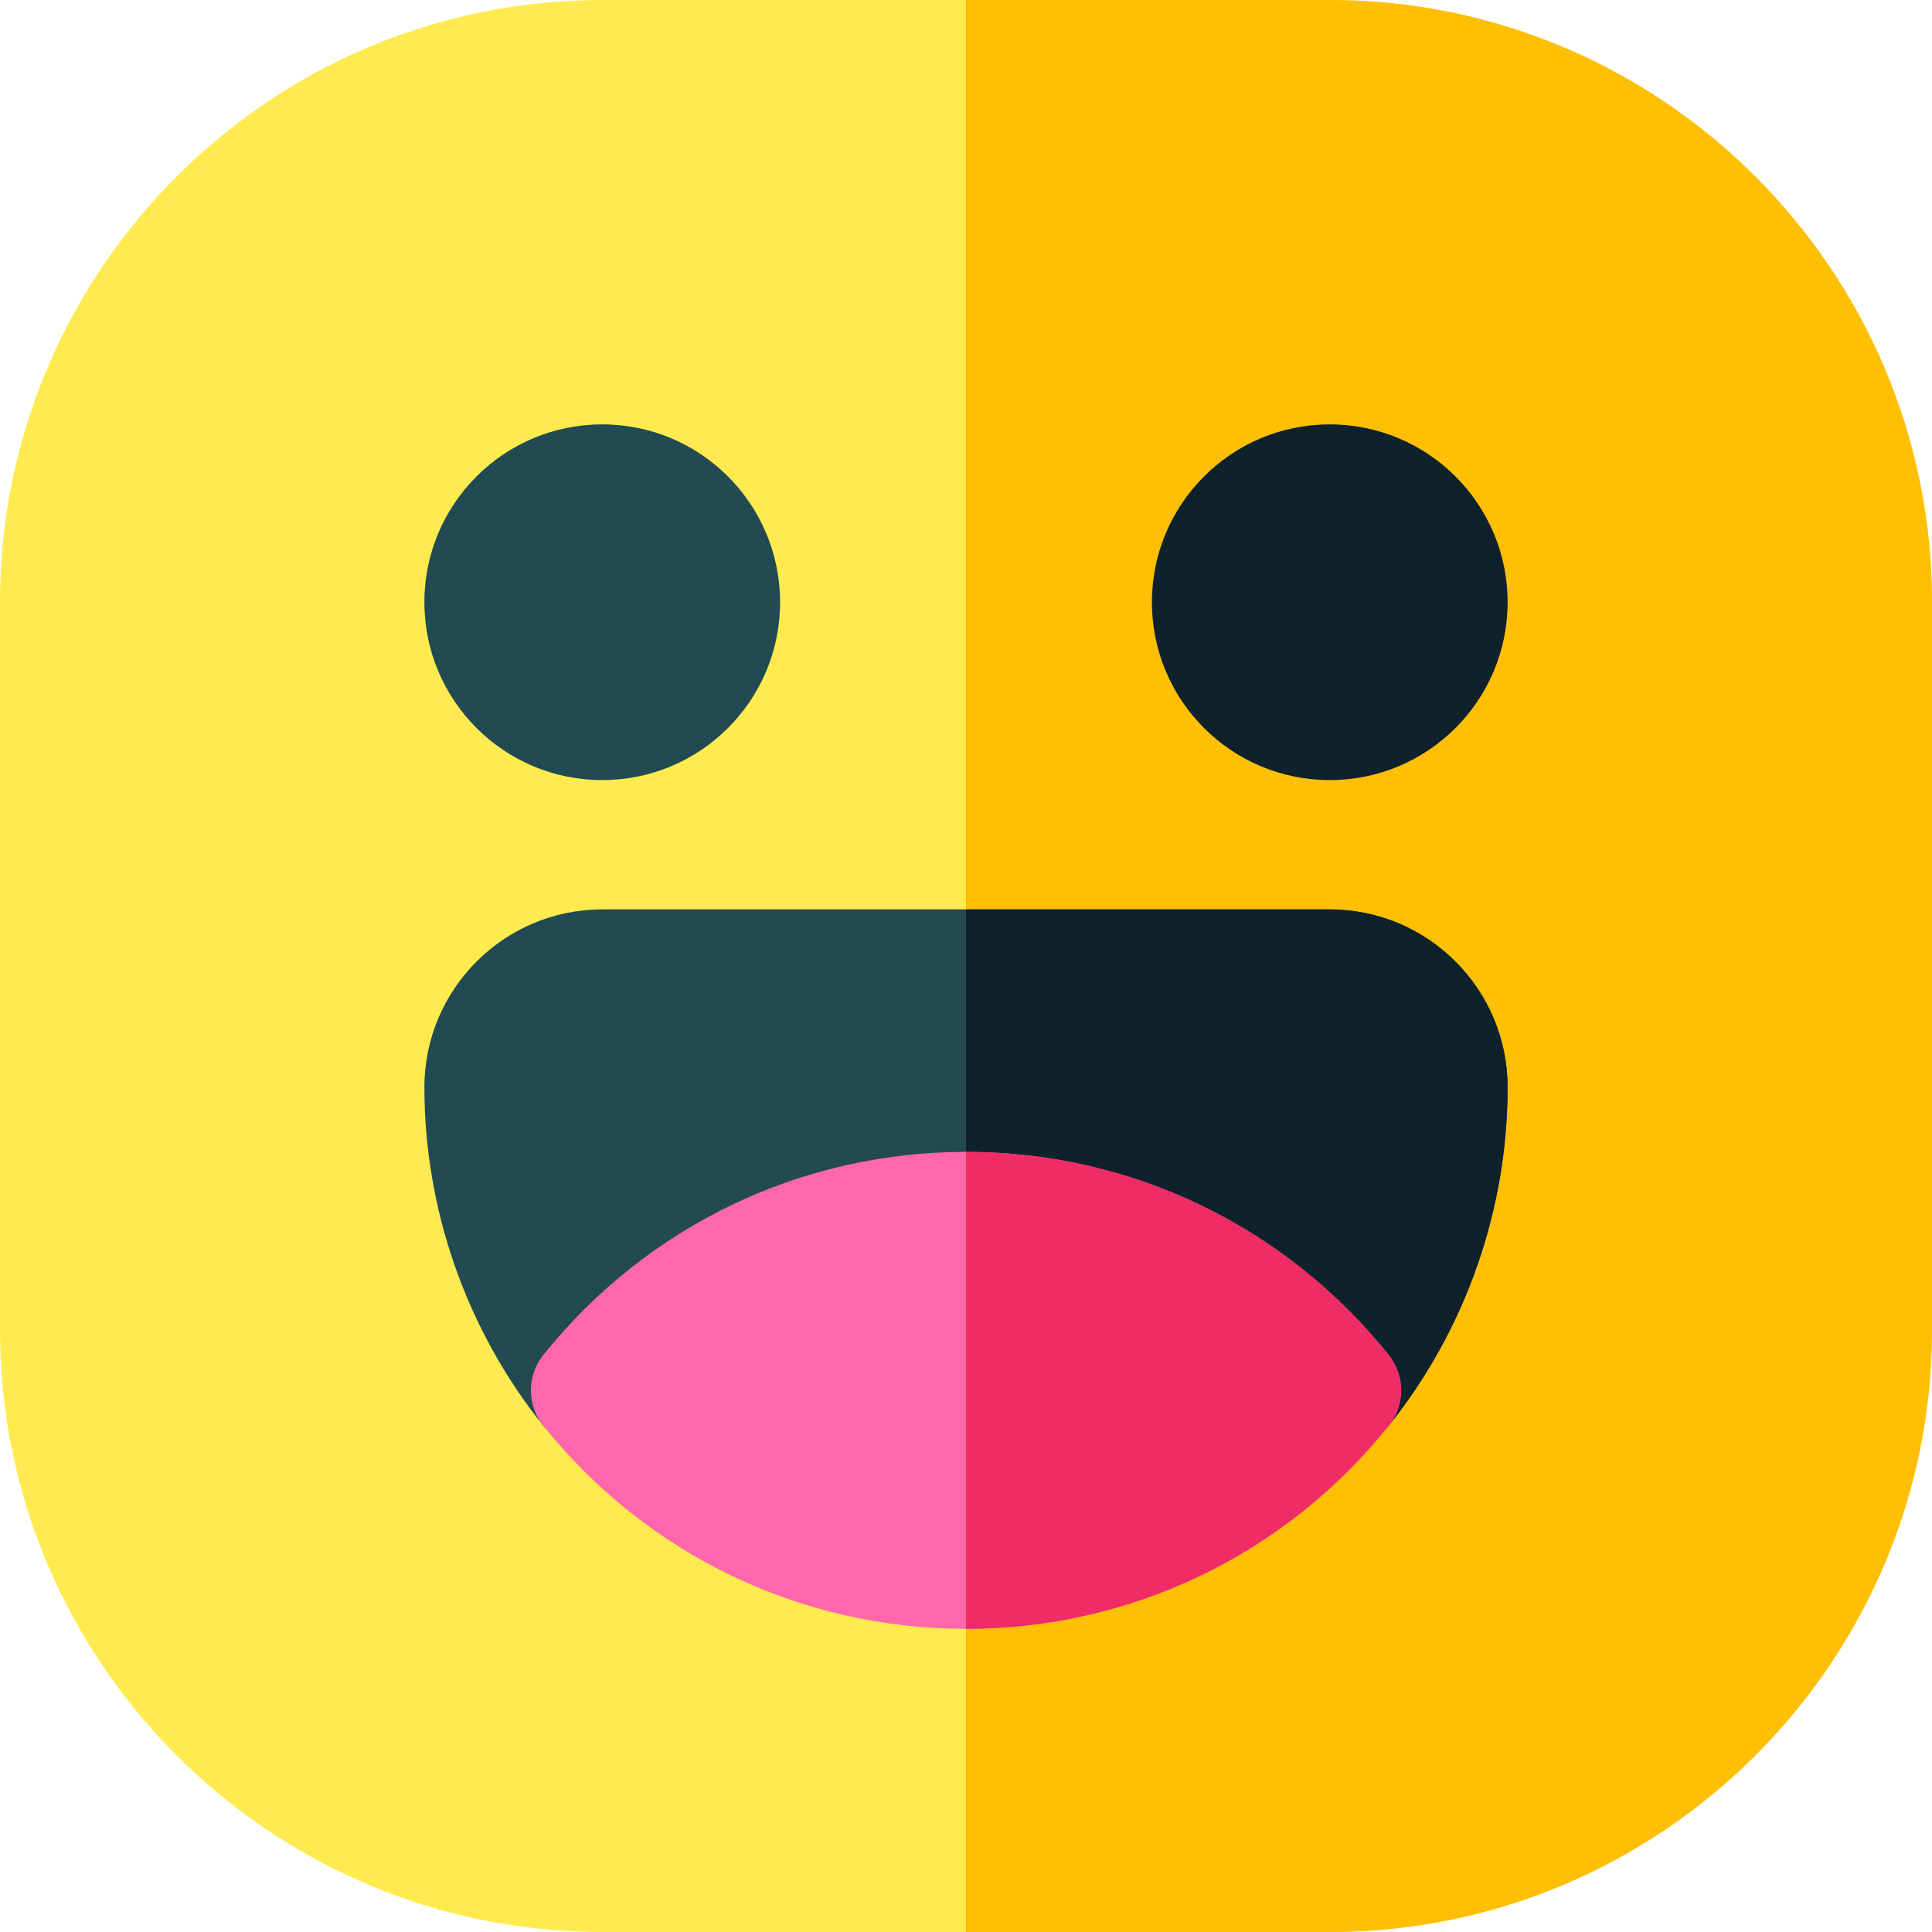 <svg id="Layer_1" enable-background="new 0 0 512 512" height="512" viewBox="0 0 512 512" width="512" xmlns="http://www.w3.org/2000/svg"><g opacity=".98"><path d="m352.4 512h-192.8c-88.004 0-159.6-71.596-159.6-159.6v-192.8c0-88.004 71.596-159.6 159.6-159.6h192.8c88.004 0 159.6 71.596 159.6 159.6v192.8c0 88.004-71.596 159.6-159.6 159.6z" fill="#ffeb4b"/><path d="m512 352.4v-192.8c0-88.004-71.596-159.6-159.6-159.6h-96.4v512h96.4c88.004 0 159.6-71.596 159.6-159.6z" fill="#ffbe00"/><circle cx="159.6" cy="159.6" fill="#1e4650" r="47.133"/><circle cx="352.4" cy="159.6" fill="#0a1e28" r="47.133"/><path d="m356.31 383.467c-4.55 0-8.854-2.065-11.701-5.615-21.708-27.063-54.004-42.585-88.609-42.585s-66.902 15.522-88.609 42.585c-6.004 7.485-17.404 7.477-23.402 0-20.327-25.34-31.522-57.203-31.522-89.719 0-25.989 21.144-47.133 47.133-47.133h192.8c25.989 0 47.133 21.144 47.133 47.133 0 32.516-11.195 64.379-31.522 89.719-2.845 3.548-7.149 5.615-11.701 5.615z" fill="#1e4650"/><path d="m344.609 377.852c2.847 3.549 7.151 5.615 11.701 5.615 4.552 0 8.856-2.067 11.701-5.614 20.327-25.34 31.522-57.203 31.522-89.719 0-25.989-21.144-47.133-47.133-47.133h-96.4v94.267c34.605-.001 66.902 15.521 88.609 42.584z" fill="#0a1e28"/><path d="m256 431.667c-43.753 0-84.58-19.615-112.012-53.814-4.398-5.484-4.398-13.287 0-18.771 27.432-34.2 68.259-53.815 112.012-53.815s84.58 19.615 112.012 53.815c4.398 5.484 4.398 13.287 0 18.771-27.432 34.199-68.259 53.814-112.012 53.814z" fill="#ff64aa"/><path d="m368.012 377.852c4.398-5.484 4.398-13.287 0-18.771-27.432-34.2-68.259-53.815-112.012-53.815v126.4c43.753.001 84.58-19.614 112.012-53.814z" fill="#f02864"/></g></svg>